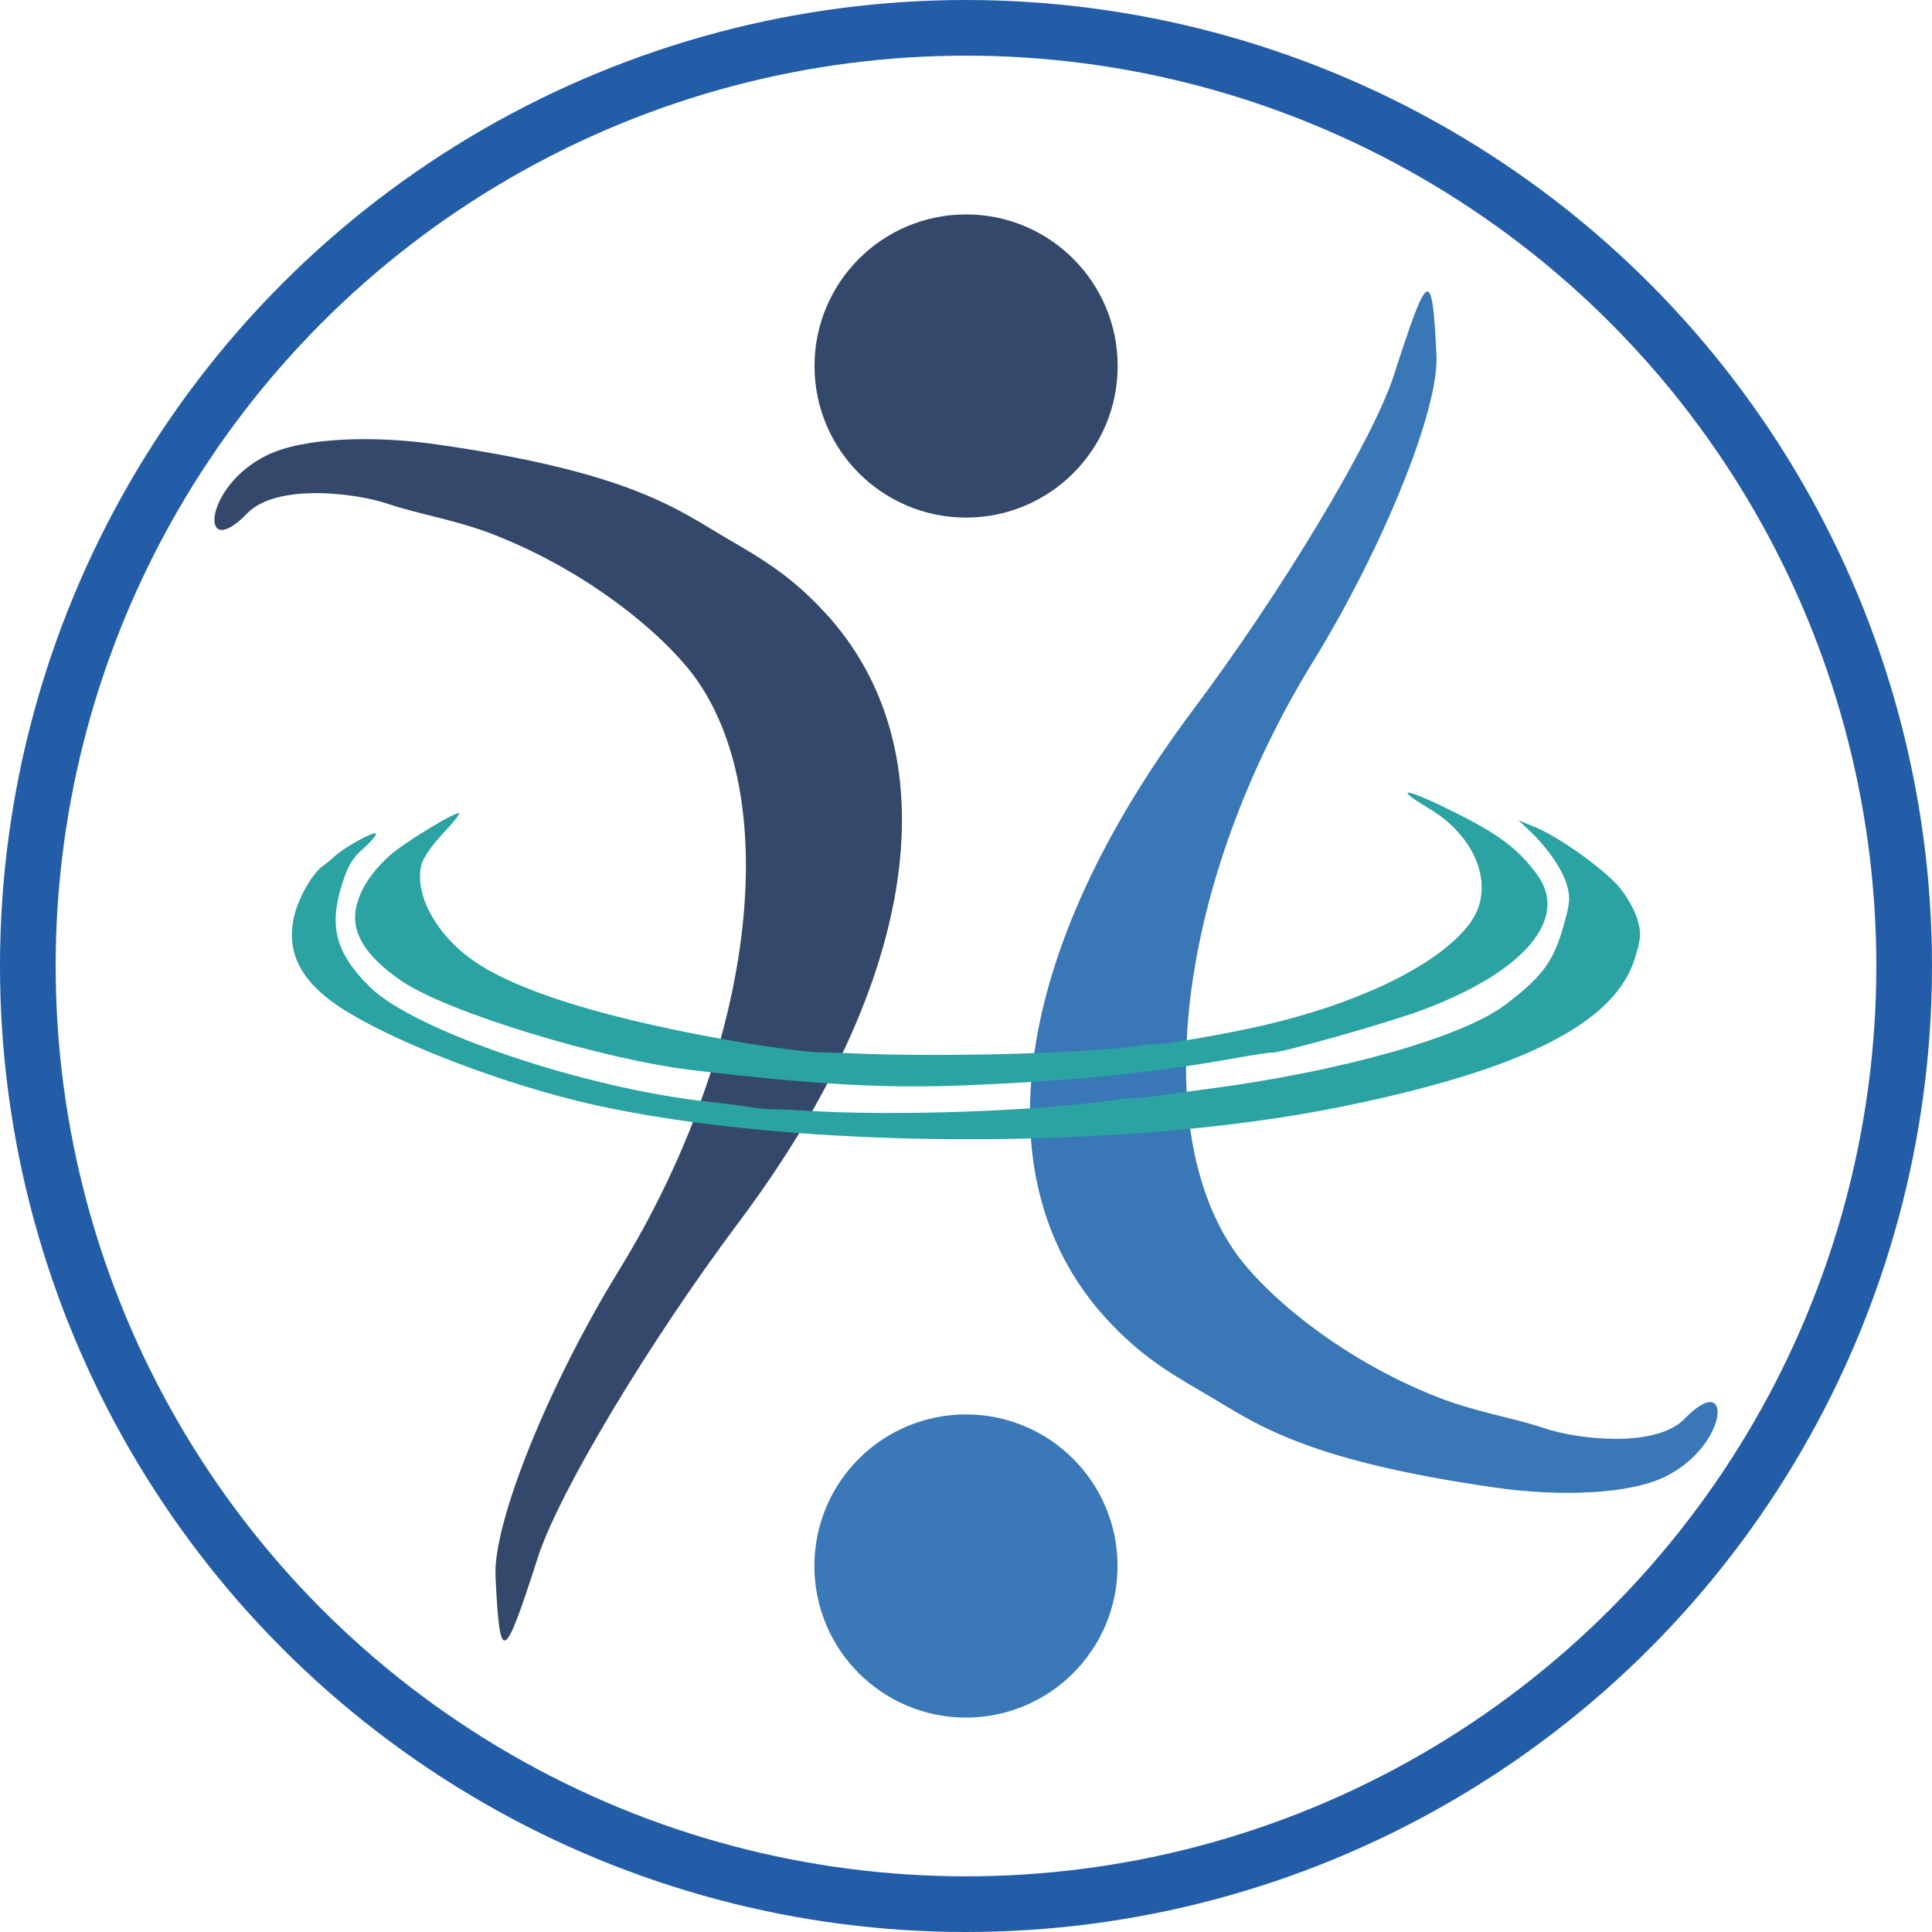 <?xml version="1.0" encoding="UTF-8" standalone="no"?>
<svg
   xmlns:dc="http://purl.org/dc/elements/1.1/"
   xmlns:cc="http://creativecommons.org/ns#"
   xmlns:rdf="http://www.w3.org/1999/02/22-rdf-syntax-ns#"
   xmlns:svg="http://www.w3.org/2000/svg"
   xmlns="http://www.w3.org/2000/svg"
   xmlns:sodipodi="http://sodipodi.sourceforge.net/DTD/sodipodi-0.dtd"
   xmlns:inkscape="http://www.inkscape.org/namespaces/inkscape"
   sodipodi:docname="logo_blue.svg"
   inkscape:version="1.0 (4035a4f, 2020-05-01)"
   id="svg921"
   version="1.1"
   viewBox="0 0 59 59"
   height="59mm"
   width="59mm">
  <defs
     id="defs915" />
  <sodipodi:namedview
     inkscape:window-maximized="0"
     inkscape:window-y="47"
     inkscape:window-x="1834"
     inkscape:window-height="844"
     inkscape:window-width="1252"
     fit-margin-bottom="0"
     fit-margin-right="0"
     fit-margin-left="0"
     fit-margin-top="0"
     showgrid="false"
     inkscape:document-rotation="0"
     inkscape:current-layer="layer1"
     inkscape:document-units="mm"
     inkscape:cy="22.924632"
     inkscape:cx="-515.6468"
     inkscape:zoom="0.35"
     inkscape:pageshadow="2"
     inkscape:pageopacity="0.0"
     borderopacity="1.0"
     bordercolor="#666666"
     pagecolor="#ffffff"
     id="base" />
  <g
     transform="translate(-96.744,-142.101)"
     id="layer1"
     inkscape:groupmode="layer"
     inkscape:label="Layer 1">
    <g
       transform="translate(-8.353,-73.088)"
       id="g897">
      <circle
         style="fill:none;fill-opacity:1;stroke:#235da7;stroke-width:1.7;stroke-miterlimit:4;stroke-dasharray:none;stroke-opacity:1"
         id="circle851"
         cx="134.597"
         cy="244.689"
         r="28.65" />
      <g
         id="g872">
        <path
           sodipodi:nodetypes="sssssssssssss"
           id="path853"
           d="m 148.964,226.047 c 0.08,1.639 -1.618,5.85 -3.775,9.357 -4.067,6.615 -5.061,14.22 -2.358,18.043 0.859,1.216 3.113,3.203 6.152,4.403 1.163,0.459 2.333,0.635 3.276,0.955 0.99,0.336 3.402,0.626 4.288,-0.293 1.481,-1.536 1.353,0.823 -0.604,1.775 -1.137,0.553 -3.284,0.601 -5.159,0.334 -6.071,-0.865 -7.445,-2.043 -8.969,-2.923 -1.075,-0.621 -1.924,-1.147 -2.903,-2.206 -3.905,-4.221 -2.92,-11.228 2.617,-18.62 2.741,-3.659 5.502,-8.262 6.136,-10.229 1.055,-3.27 1.166,-3.321 1.299,-0.596 z"
           style="fill:#3876b6;fill-opacity:0.99;stroke-width:1" />
        <circle
           transform="scale(-1)"
           r="4.629"
           cy="-263.012"
           cx="-134.596"
           id="circle855"
           style="fill:#3876b6;fill-opacity:0.988;stroke:none;stroke-width:0.3;stroke-miterlimit:4;stroke-dasharray:none" />
        <path
           style="fill:#34486b;fill-opacity:1;stroke-width:1"
           d="m 120.229,263.331 c -0.08,-1.639 1.618,-5.85 3.775,-9.357 4.067,-6.615 5.061,-14.22 2.358,-18.043 -0.859,-1.216 -3.113,-3.203 -6.152,-4.403 -1.163,-0.459 -2.333,-0.635 -3.276,-0.955 -0.99,-0.336 -3.402,-0.626 -4.288,0.293 -1.481,1.536 -1.353,-0.823 0.604,-1.775 1.137,-0.553 3.284,-0.601 5.159,-0.334 6.071,0.865 7.445,2.043 8.969,2.923 1.075,0.621 1.924,1.147 2.903,2.206 3.905,4.221 2.92,11.228 -2.617,18.62 -2.741,3.659 -5.502,8.262 -6.136,10.229 -1.055,3.27 -1.166,3.321 -1.299,0.596 z"
           id="path857"
           sodipodi:nodetypes="sssssssssssss" />
        <circle
           style="fill:#34486b;fill-opacity:1;stroke:none;stroke-width:0.3;stroke-miterlimit:4;stroke-dasharray:none"
           id="circle859"
           cx="134.6"
           cy="226.366"
           r="4.629" />
        <path
           style="fill:#2aa3a2;fill-opacity:1;stroke-width:1"
           d="m 115.651,246.059 c -1.342,-0.836 -1.839,-1.753 -1.569,-2.895 0.137,-0.581 0.564,-1.319 0.893,-1.545 0.091,-0.063 0.244,-0.188 0.339,-0.278 0.282,-0.268 1.229,-0.788 1.265,-0.695 0.018,0.047 -0.157,0.254 -0.39,0.459 -0.334,0.294 -0.471,0.527 -0.65,1.096 -0.406,1.293 -0.183,2.106 0.858,3.133 1.356,1.338 6.595,3.108 10.373,3.504 0.367,0.038 0.895,0.106 1.174,0.151 0.278,0.045 0.626,0.079 0.771,0.076 0.145,-0.003 0.567,0.015 0.937,0.039 2.748,0.18 7.27,0.019 9.617,-0.344 0.189,-0.03 0.369,-0.043 0.398,-0.03 0.049,0.019 0.361,-0.019 1.529,-0.182 0.12,-0.015 0.462,-0.062 0.76,-0.101 4.087,-0.532 7.796,-1.581 9.115,-2.577 1.098,-0.83 1.454,-1.303 1.752,-2.332 0.22,-0.76 0.237,-0.93 0.126,-1.317 -0.137,-0.479 -0.586,-1.135 -1.135,-1.656 l -0.344,-0.326 0.527,0.218 c 0.717,0.297 2.062,1.258 2.543,1.817 0.217,0.252 0.464,0.682 0.549,0.955 0.134,0.434 0.128,0.585 -0.055,1.197 -0.598,2.006 -3.429,3.44 -9.036,4.573 -6.606,1.335 -16.596,1.304 -22.771,-0.073 -2.616,-0.583 -5.902,-1.828 -7.578,-2.871 z m 1.724,-0.902 c -1.124,-0.764 -1.578,-1.51 -1.395,-2.286 0.128,-0.541 0.458,-1.046 1.017,-1.555 0.423,-0.385 2.083,-1.392 2.123,-1.288 0.012,0.036 -0.222,0.328 -0.525,0.648 -0.309,0.326 -0.587,0.735 -0.633,0.932 -0.226,0.956 0.542,2.267 1.785,3.048 1.222,0.767 3.342,1.457 6.317,2.056 1.724,0.347 3.504,0.61 4.161,0.616 0.176,0.002 0.555,0.015 0.841,0.026 2.761,0.129 7.427,6.4e-4 8.91,-0.246 0.19,-0.03 0.37,-0.047 0.4,-0.034 0.084,0.038 1.403,-0.178 2.639,-0.428 3.288,-0.665 5.959,-1.912 6.965,-3.253 0.798,-1.064 0.248,-2.621 -1.241,-3.513 -1.132,-0.678 -0.742,-0.637 0.698,0.074 1.422,0.702 2.028,1.156 2.61,1.959 0.969,1.336 -0.403,2.952 -3.489,4.111 -1.087,0.408 -4.508,1.373 -4.65,1.311 -0.021,-0.011 -0.551,0.072 -1.173,0.183 -2.462,0.438 -4.844,0.677 -8.1,0.813 -2.474,0.103 -4.613,-0.015 -8.372,-0.459 -2.779,-0.329 -7.499,-1.771 -8.887,-2.715 z"
           id="path861" />
      </g>
    </g>
  </g>
</svg>
